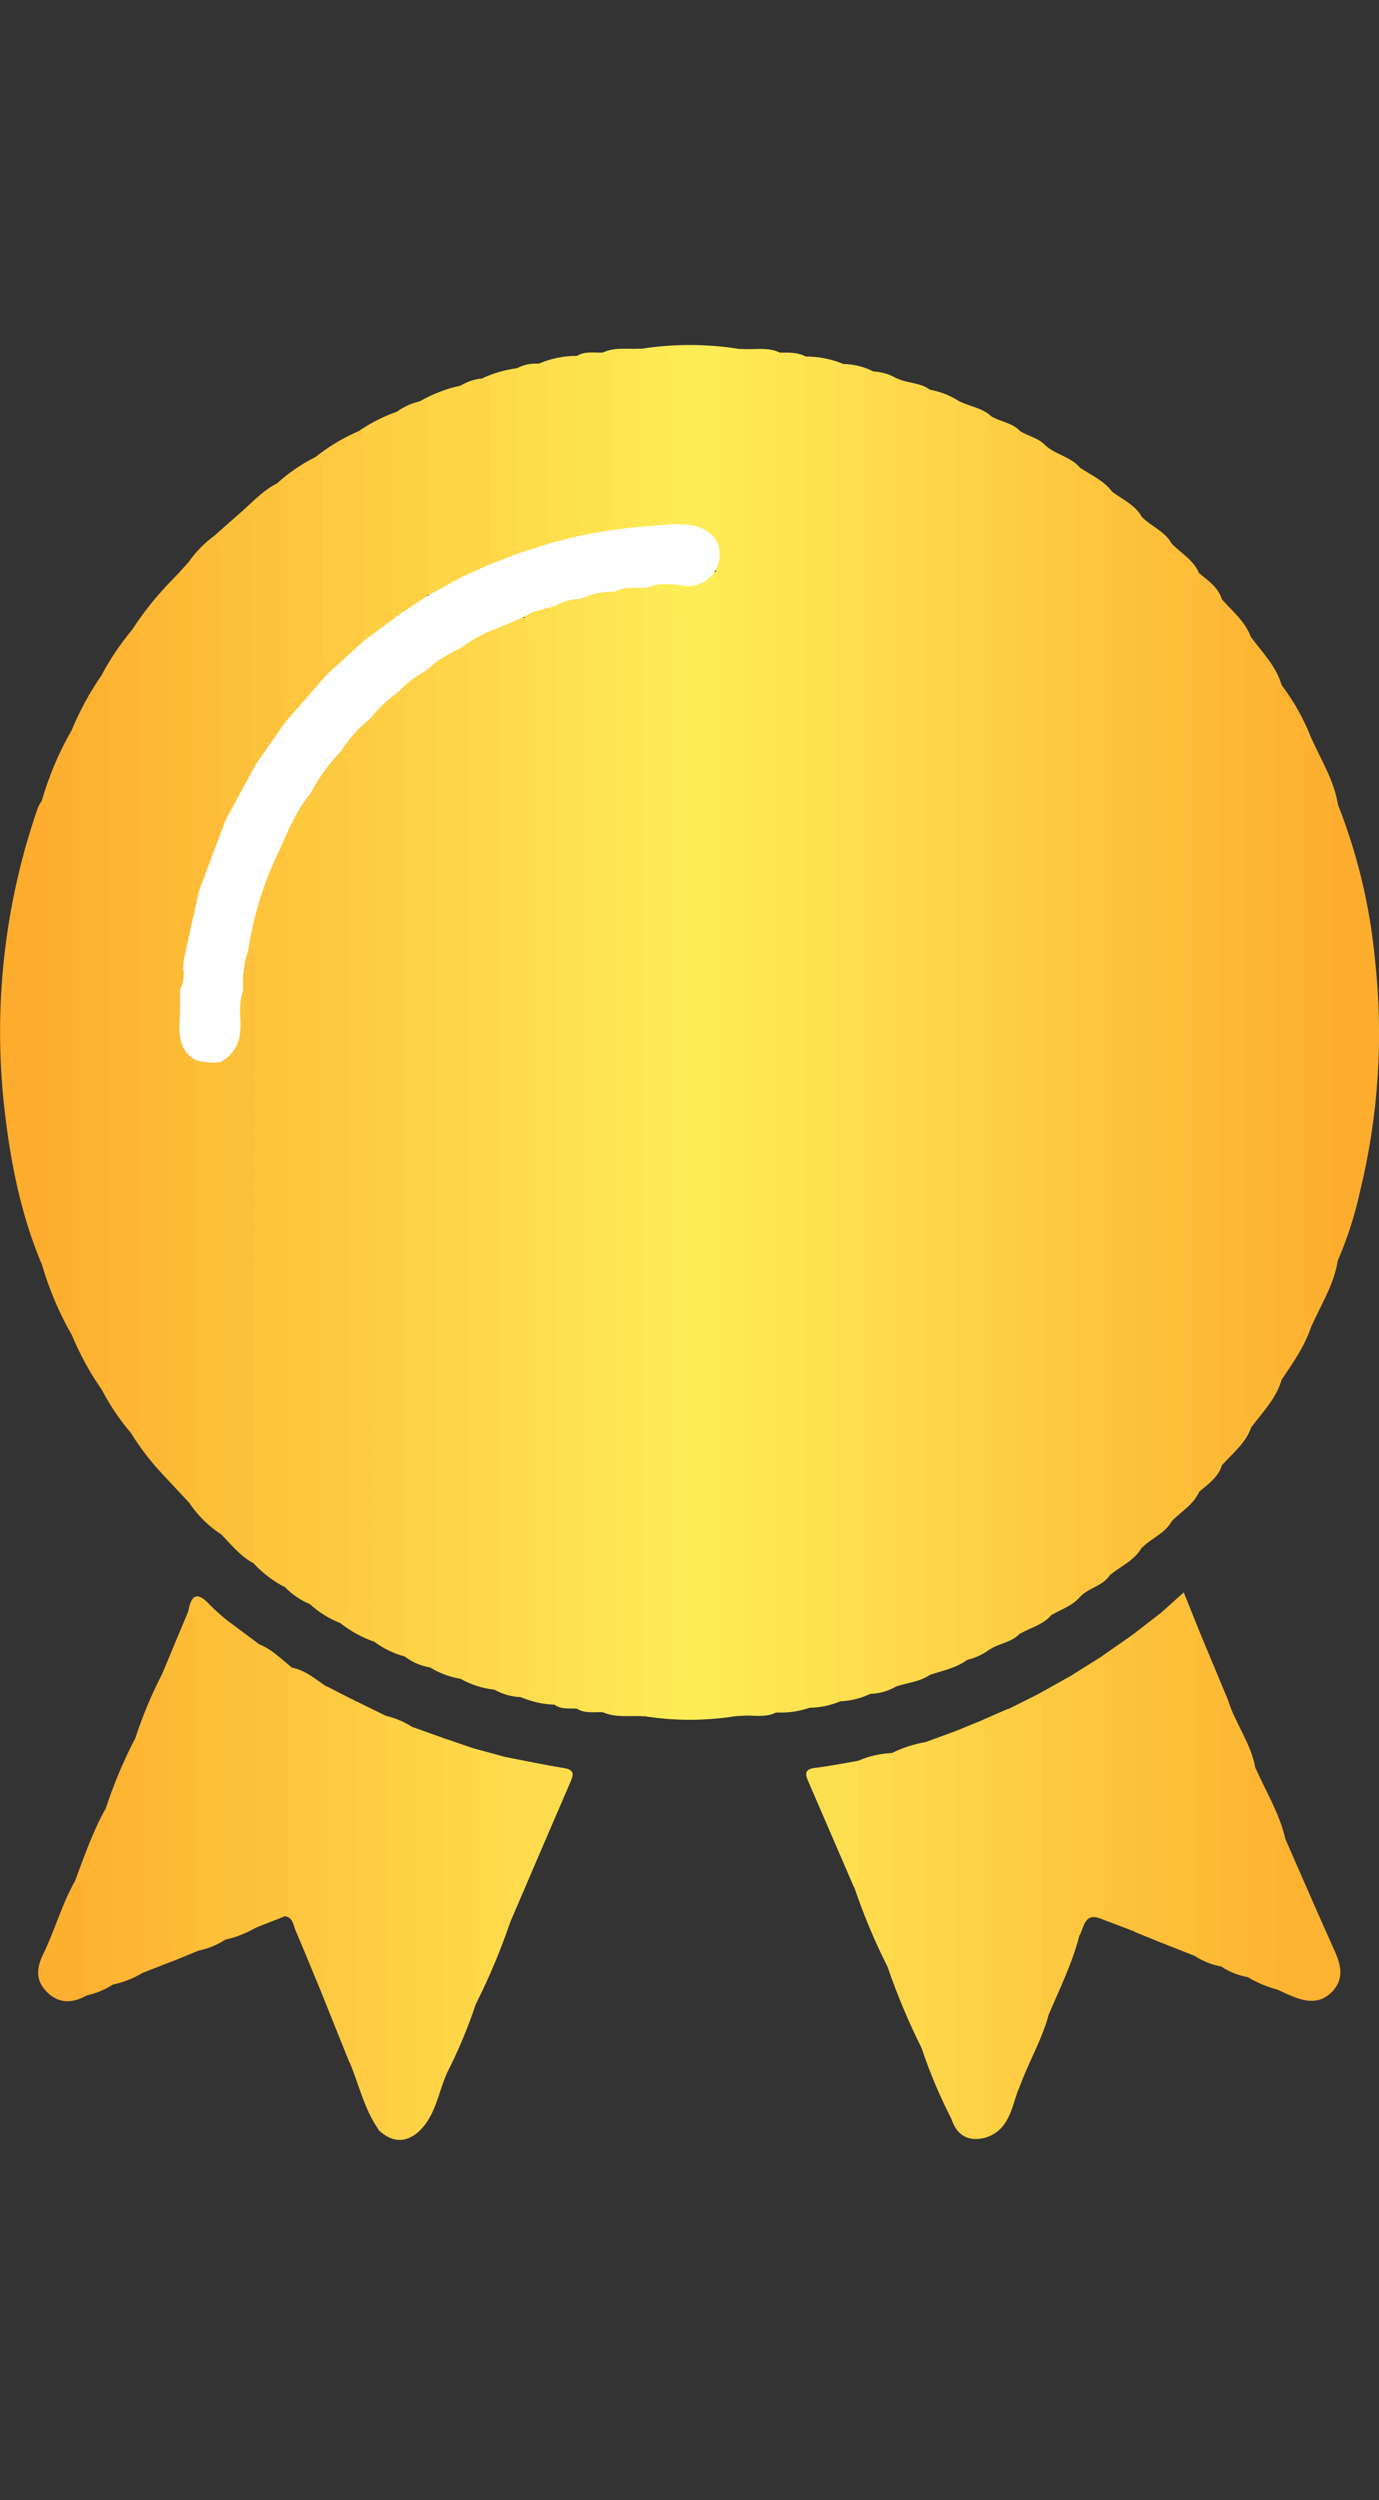 <svg width="32" height="58" viewBox="0 0 32 58" fill="none" xmlns="http://www.w3.org/2000/svg">
<rect x="0" y="0" width="32" height="58" fill="#333333" stroke="none"/>
<g clip-path="url(#clip0_10_4162)">
<path d="M17.066 39.813C16.363 39.925 15.648 39.925 14.946 39.813L15.004 39.75C15.419 39.67 15.522 39.415 15.521 39.008C15.51 30.82 15.508 22.633 15.515 14.445C15.515 14.116 15.521 13.798 15.104 13.706C15.003 13.637 15.019 13.53 15.112 13.514C15.632 13.427 16.155 13.352 16.675 13.251C16.882 13.563 16.836 13.917 16.836 14.26C16.836 21.916 16.836 29.572 16.836 37.229C16.836 37.848 16.836 38.469 16.836 39.089C16.819 39.35 16.901 39.608 17.066 39.813Z" fill="#FEEC57"/>
<path d="M17.305 8.099C17.571 8.105 17.843 8.057 18.097 8.18C18.137 8.334 18.154 8.492 18.145 8.651C18.145 18.731 18.145 28.811 18.145 38.891C18.145 39.174 18.203 39.468 18.009 39.727C17.785 39.843 17.546 39.797 17.314 39.8C17.125 39.578 17.173 39.308 17.172 39.053C17.172 36.254 17.172 33.455 17.172 30.657C17.172 23.417 17.172 16.176 17.172 8.936C17.16 8.651 17.101 8.351 17.305 8.099Z" fill="#FEE753"/>
<path d="M18.005 39.727C18.005 29.345 18.005 18.963 18.005 8.581C18.005 8.443 17.959 8.288 18.1 8.18C18.304 8.18 18.51 8.168 18.698 8.272C18.885 8.495 18.838 8.765 18.838 9.02C18.838 11.993 18.838 14.967 18.838 17.94C18.838 24.854 18.838 31.768 18.838 38.681C18.838 38.992 18.933 39.313 18.787 39.618C18.536 39.704 18.27 39.741 18.005 39.727Z" fill="#FEE451"/>
<path d="M18.784 39.618C18.713 39.385 18.683 39.14 18.696 38.896C18.696 28.688 18.696 18.48 18.696 8.271C18.996 8.27 19.294 8.329 19.571 8.445C19.53 8.907 19.533 9.369 19.533 9.831C19.533 19.569 19.533 29.306 19.533 39.043C19.537 39.187 19.523 39.331 19.493 39.472C19.268 39.564 19.027 39.614 18.784 39.618Z" fill="#FEE14F"/>
<path d="M19.497 39.468C19.338 39.353 19.394 39.178 19.394 39.027C19.394 28.973 19.394 18.918 19.394 8.863C19.394 8.709 19.303 8.496 19.57 8.445C19.812 8.447 20.051 8.507 20.266 8.618C20.226 9.08 20.227 9.542 20.229 10.005C20.229 19.627 20.229 29.248 20.229 38.87C20.232 39.014 20.219 39.158 20.189 39.298C19.972 39.401 19.737 39.459 19.497 39.468Z" fill="#FEDE4E"/>
<path d="M20.192 39.295C20.034 39.179 20.089 39.006 20.089 38.855C20.089 28.918 20.089 18.979 20.089 9.036C20.089 8.884 19.999 8.67 20.264 8.618C20.449 8.625 20.63 8.677 20.79 8.77C20.926 8.957 20.923 9.175 20.923 9.392C20.923 19.098 20.923 28.803 20.923 38.508C20.923 38.724 20.93 38.943 20.787 39.129C20.606 39.233 20.402 39.29 20.192 39.295Z" fill="#FEDB4C"/>
<path d="M20.788 39.126C20.788 32.081 20.788 25.037 20.788 17.993C20.788 14.918 20.791 11.844 20.797 8.77C21.044 8.897 21.344 8.867 21.576 9.039C21.632 9.14 21.655 9.256 21.643 9.371C21.604 18.86 21.637 28.346 21.62 37.835C21.62 38.174 21.724 38.528 21.573 38.858C21.334 39.02 21.048 39.037 20.788 39.126Z" fill="#FED84A"/>
<path d="M21.566 38.858C21.498 38.624 21.467 38.38 21.474 38.136C21.474 28.678 21.474 19.22 21.474 9.761C21.468 9.517 21.5 9.273 21.569 9.039C21.817 9.083 22.053 9.176 22.264 9.313C22.324 9.429 22.348 9.56 22.332 9.689C22.304 19.011 22.332 28.334 22.318 37.656C22.311 37.944 22.354 38.232 22.445 38.506C22.181 38.7 21.866 38.758 21.566 38.858Z" fill="#FED548"/>
<path d="M22.441 38.506C22.404 38.507 22.368 38.501 22.334 38.487C22.3 38.473 22.27 38.452 22.244 38.426C22.219 38.399 22.2 38.368 22.188 38.334C22.176 38.299 22.172 38.263 22.175 38.226C22.175 38.111 22.175 37.995 22.175 37.88C22.175 28.599 22.175 19.317 22.175 10.035C22.167 9.79 22.198 9.546 22.264 9.311C22.496 9.427 22.768 9.459 22.974 9.631C23.019 9.873 23.033 10.118 23.016 10.363C23.016 19.491 23.016 28.619 23.016 37.746C23.02 37.919 23.004 38.092 22.968 38.261C22.812 38.38 22.632 38.463 22.441 38.506Z" fill="#FED246"/>
<path d="M22.967 38.266C22.861 38.098 22.867 37.91 22.867 37.721C22.867 28.54 22.867 19.358 22.867 10.176C22.848 9.989 22.883 9.8 22.969 9.633C23.18 9.787 23.47 9.791 23.659 9.99C23.695 10.144 23.712 10.302 23.71 10.461C23.703 19.454 23.703 28.446 23.71 37.437C23.713 37.596 23.696 37.754 23.657 37.908C23.467 38.104 23.19 38.12 22.967 38.266Z" fill="#FECF44"/>
<path d="M17.306 8.099V39.8L17.066 39.813C16.701 39.852 16.692 39.628 16.692 39.35C16.698 36.002 16.698 32.654 16.692 29.305C16.692 24.253 16.692 19.201 16.692 14.15C16.694 13.834 16.664 13.519 16.603 13.21C16.497 12.951 16.533 12.678 16.525 12.41C16.582 11.292 16.537 10.174 16.551 9.059C16.551 8.887 16.551 8.713 16.551 8.543C16.577 8.069 16.632 8.029 17.139 8.094L17.306 8.099Z" fill="#FEE955"/>
<path d="M23.653 37.908C23.547 37.74 23.559 37.551 23.559 37.364C23.559 28.421 23.559 19.478 23.559 10.535C23.559 10.347 23.549 10.158 23.656 9.99C23.848 10.123 24.099 10.154 24.261 10.336C24.424 10.614 24.398 10.921 24.398 11.222V36.341C24.398 36.715 24.398 37.089 24.398 37.465C24.206 37.694 23.907 37.762 23.653 37.908Z" fill="#FECC42"/>
<path d="M24.406 37.463C24.147 37.363 24.266 37.139 24.264 36.976C24.259 30.591 24.259 24.205 24.264 17.819C24.264 15.325 24.264 12.832 24.264 10.337C24.504 10.553 24.857 10.597 25.067 10.857C25.091 11.101 25.098 11.346 25.098 11.591C25.098 19.874 25.098 28.157 25.098 36.439C25.098 36.642 25.078 36.842 25.063 37.043C24.889 37.252 24.632 37.331 24.406 37.463Z" fill="#FDC940"/>
<path d="M10.682 38.945C10.435 38.905 10.199 38.816 9.986 38.685C9.949 38.531 9.935 38.372 9.943 38.214C9.943 30.964 9.943 23.714 9.943 16.465C9.951 16.191 9.936 15.917 9.899 15.645C9.951 15.233 10.299 14.986 10.827 14.99C11.009 15.116 10.999 15.312 11.008 15.497C11.02 15.771 11.008 16.046 11.008 16.32C11.008 23.532 11.008 30.744 11.008 37.957C11.019 38.173 11.012 38.39 10.986 38.605C10.961 38.777 10.923 38.958 10.682 38.945Z" fill="#FED548"/>
<path d="M14.946 39.816C14.626 39.793 14.297 39.858 13.988 39.721C14.131 39.409 14.122 39.078 14.122 38.745C14.122 30.699 14.122 22.652 14.122 14.604C14.122 14.318 14.082 14.027 14.197 13.749C14.429 13.477 14.692 13.45 14.983 13.652C15.115 13.828 15.099 14.036 15.099 14.236C15.099 22.55 15.099 30.864 15.099 39.178C15.099 39.392 15.125 39.616 14.963 39.797L14.946 39.816Z" fill="#FEE753"/>
<path d="M14.262 13.731C14.262 22.226 14.262 30.722 14.262 39.219C14.262 39.416 14.393 39.721 13.993 39.721C13.787 39.711 13.572 39.758 13.382 39.636C13.42 39.263 13.437 38.889 13.431 38.514C13.426 30.385 13.426 22.255 13.431 14.125C13.43 14.067 13.434 14.01 13.441 13.953C13.641 13.622 13.86 13.563 14.262 13.731Z" fill="#FEE452"/>
<path d="M25.064 37.043C24.901 36.928 24.956 36.755 24.956 36.605C24.956 28.169 24.956 19.732 24.956 11.294C24.956 11.144 24.902 10.97 25.073 10.857C25.323 11.025 25.607 11.147 25.798 11.393C25.798 19.619 25.798 27.845 25.798 36.07C25.798 36.229 25.783 36.388 25.753 36.544C25.586 36.796 25.263 36.834 25.064 37.043Z" fill="#FDC63E"/>
<path d="M13.468 13.898C13.623 14.014 13.564 14.19 13.564 14.341C13.564 22.62 13.564 30.901 13.564 39.182C13.564 39.347 13.666 39.579 13.379 39.638C13.206 39.627 13.031 39.662 12.871 39.55C12.68 39.311 12.733 39.028 12.733 38.759C12.733 33.829 12.733 28.897 12.733 23.962C12.733 20.919 12.733 17.876 12.733 14.834C12.716 14.602 12.73 14.369 12.773 14.141C12.925 13.841 13.148 13.731 13.468 13.898Z" fill="#FEE150"/>
<path d="M12.085 39.371C11.871 39.363 11.662 39.304 11.476 39.199C11.428 39.032 11.411 38.858 11.425 38.685C11.425 30.936 11.425 23.186 11.425 15.435C11.407 15.175 11.42 14.915 11.464 14.659C11.696 14.29 11.853 14.23 12.239 14.359C12.445 14.623 12.4 14.937 12.401 15.234C12.401 18.869 12.401 22.503 12.401 26.137C12.401 30.262 12.401 34.387 12.401 38.513C12.416 38.714 12.407 38.917 12.374 39.116C12.343 39.258 12.335 39.46 12.085 39.371Z" fill="#FEDB4C"/>
<path d="M25.752 36.544C25.636 36.361 25.65 36.159 25.65 35.956C25.65 27.918 25.65 19.88 25.65 11.841C25.65 11.688 25.547 11.481 25.788 11.393C26.036 11.584 26.341 11.707 26.501 11.999C26.47 12.328 26.483 12.659 26.483 12.989C26.483 20.499 26.483 28.009 26.483 35.519C26.483 35.647 26.442 35.778 26.494 35.905C26.326 36.201 26.005 36.333 25.752 36.544Z" fill="#FDC33C"/>
<path d="M11.559 14.567C11.559 17.927 11.562 21.287 11.568 24.648C11.568 29.32 11.568 33.993 11.568 38.666C11.568 38.844 11.642 39.044 11.479 39.199C11.2 39.169 10.93 39.083 10.685 38.945C10.889 38.859 10.877 38.681 10.877 38.506C10.877 30.803 10.877 23.103 10.877 15.405C10.877 15.259 10.944 15.068 10.701 15.028C10.875 14.675 11.192 14.573 11.559 14.567Z" fill="#FED84A"/>
<path d="M26.503 35.904C26.232 35.816 26.351 35.587 26.351 35.425C26.344 30.619 26.344 25.813 26.351 21.006C26.351 18.162 26.351 15.318 26.351 12.475C26.351 12.313 26.235 12.084 26.505 11.999C26.719 12.218 27.035 12.325 27.188 12.611C27.178 20.171 27.178 27.731 27.188 35.293C27.034 35.578 26.716 35.682 26.503 35.904Z" fill="#FDC03A"/>
<path d="M9.904 15.544C9.929 15.543 9.954 15.548 9.978 15.558C10.001 15.568 10.022 15.583 10.04 15.602C10.057 15.62 10.07 15.642 10.079 15.666C10.087 15.69 10.09 15.716 10.088 15.741C10.088 15.857 10.088 15.972 10.088 16.088C10.088 23.443 10.088 30.799 10.088 38.156C10.088 38.334 10.165 38.535 9.992 38.685C9.774 38.651 9.567 38.563 9.392 38.428C9.2 38.173 9.258 37.875 9.258 37.591C9.258 30.752 9.258 23.913 9.258 17.075C9.263 16.786 9.252 16.497 9.224 16.21C9.216 15.821 9.43 15.615 9.904 15.544Z" fill="#FED246"/>
<path d="M12.085 39.371C12.11 39.371 12.135 39.365 12.158 39.354C12.181 39.343 12.202 39.328 12.218 39.309C12.235 39.289 12.247 39.267 12.255 39.243C12.262 39.219 12.265 39.193 12.262 39.168C12.262 39.052 12.262 38.937 12.262 38.821C12.262 30.904 12.262 22.988 12.262 15.072C12.268 14.813 12.235 14.555 12.165 14.306C12.323 14.013 12.58 13.996 12.86 14.062C12.86 22.557 12.86 31.052 12.86 39.547C12.593 39.536 12.33 39.476 12.085 39.371Z" fill="#FEDE4E"/>
<path d="M9.219 16.068C9.485 16.122 9.39 16.336 9.39 16.489C9.396 18.524 9.396 20.558 9.39 22.59V38.428C9.139 38.361 8.903 38.247 8.694 38.092C8.592 37.933 8.546 37.744 8.562 37.556C8.562 30.647 8.562 23.738 8.562 16.828C8.613 16.401 8.801 16.183 9.219 16.068Z" fill="#FECF44"/>
<path d="M3.072 14.602C3.295 14.257 3.547 13.932 3.827 13.631C4.092 13.862 4.059 14.179 4.059 14.477C4.067 16.134 4.067 17.79 4.059 19.445C4.046 24 4.068 28.553 4.059 33.107C4.071 33.323 4.064 33.54 4.039 33.755C4.009 33.935 3.997 34.14 3.745 34.169C3.474 33.88 3.234 33.563 3.028 33.226C3.069 32.881 3.087 32.533 3.083 32.186C3.075 26.437 3.095 20.687 3.071 14.938C3.084 14.826 3.084 14.714 3.072 14.602Z" fill="#FDB835"/>
<path d="M7.892 37.651C7.635 37.551 7.399 37.404 7.197 37.218C7.294 36.268 7.25 35.316 7.251 34.365C7.251 29.401 7.251 24.436 7.251 19.471C7.267 19.153 7.242 18.835 7.176 18.524C7.123 18.016 7.471 17.733 7.801 17.444C7.837 17.42 7.88 17.409 7.924 17.413C7.967 17.417 8.008 17.436 8.038 17.467C8.27 17.718 8.226 18.032 8.226 18.33C8.226 21.257 8.226 24.182 8.226 27.104V36.656C8.238 36.858 8.23 37.06 8.202 37.26C8.17 37.438 8.154 37.647 7.892 37.651Z" fill="#FDC940"/>
<path d="M27.188 35.293C27.02 35.192 27.041 35.027 27.041 34.869V13.032C27.041 12.873 27.019 12.708 27.188 12.609C27.403 12.834 27.695 12.989 27.824 13.295C27.794 13.624 27.783 13.955 27.79 14.285V33.614C27.785 33.946 27.797 34.277 27.827 34.608C27.694 34.91 27.401 35.07 27.188 35.293Z" fill="#FDBE38"/>
<path d="M7.892 37.651C8.086 37.517 8.092 37.316 8.092 37.11C8.092 30.735 8.092 24.359 8.092 17.983C8.092 17.777 8.092 17.575 7.89 17.445C7.93 17.013 8.226 16.81 8.586 16.667C8.724 16.752 8.695 16.892 8.695 17.013C8.695 24.038 8.692 31.063 8.688 38.088C8.4 37.987 8.131 37.84 7.892 37.651Z" fill="#FECC42"/>
<path d="M7.199 18.401C7.396 18.533 7.396 18.736 7.395 18.94C7.395 24.853 7.395 30.765 7.395 36.676C7.395 36.883 7.388 37.082 7.198 37.218C6.972 37.123 6.768 36.983 6.599 36.806C6.55 36.702 6.528 36.586 6.537 36.471C6.583 31.203 6.545 25.935 6.559 20.667C6.56 20.393 6.535 20.119 6.485 19.85C6.494 19.257 6.7 18.757 7.199 18.401Z" fill="#FDC73E"/>
<path d="M6.494 19.703C6.681 19.875 6.697 20.102 6.697 20.335C6.697 25.63 6.697 30.925 6.697 36.221C6.683 36.421 6.648 36.619 6.594 36.812C6.334 36.675 6.099 36.496 5.898 36.283C5.726 36.038 5.768 35.756 5.768 35.486C5.768 31.199 5.757 26.913 5.775 22.626C5.775 22.456 5.812 22.279 5.717 22.119C5.654 21.988 5.642 21.839 5.681 21.7C5.809 21.108 5.995 20.531 6.235 19.976C6.297 19.852 6.343 19.724 6.494 19.703Z" fill="#FDC43C"/>
<path d="M27.827 34.608C27.586 34.492 27.658 34.261 27.658 34.072C27.658 29.329 27.658 24.587 27.658 19.845C27.658 17.827 27.658 15.809 27.658 13.791C27.658 13.61 27.606 13.405 27.831 13.3C28.036 13.474 28.271 13.624 28.354 13.905C28.405 14.304 28.423 14.707 28.406 15.109C28.406 21.02 28.406 26.93 28.406 32.84C28.423 33.228 28.405 33.616 28.352 34.001C28.263 34.281 28.029 34.431 27.827 34.608Z" fill="#FDBB37"/>
<path d="M3.072 14.602C3.243 14.7 3.222 14.865 3.222 15.024C3.222 20.946 3.222 26.869 3.222 32.792C3.222 32.968 3.234 33.139 3.027 33.229C2.774 32.932 2.555 32.607 2.373 32.261C2.394 32.002 2.397 31.742 2.384 31.483C2.39 26.246 2.384 21.007 2.384 15.77C2.382 15.727 2.376 15.684 2.368 15.642C2.566 15.272 2.803 14.924 3.072 14.602Z" fill="#FDB533"/>
<path d="M29.74 32.008C29.614 32.452 29.288 32.769 29.025 33.127C28.806 33.081 28.793 32.896 28.756 32.729C28.726 32.544 28.715 32.356 28.726 32.169V15.732C28.715 15.544 28.726 15.357 28.756 15.171C28.792 15.009 28.806 14.825 29.025 14.774C29.288 15.132 29.613 15.451 29.741 15.894C29.717 16.138 29.704 16.382 29.704 16.625C29.704 21.638 29.687 26.651 29.712 31.666C29.708 31.781 29.717 31.895 29.74 32.008Z" fill="#FDB633"/>
<path d="M29.025 14.774C28.908 14.971 28.854 15.2 28.871 15.428C28.871 21.108 28.871 26.788 28.871 32.468C28.855 32.698 28.911 32.928 29.031 33.125C28.898 33.488 28.597 33.721 28.351 33.996C28.209 33.869 28.267 33.7 28.267 33.548C28.267 27.148 28.267 20.748 28.267 14.349C28.267 14.198 28.209 14.028 28.352 13.901C28.593 14.178 28.893 14.412 29.025 14.774Z" fill="#FDB935"/>
<path d="M2.373 15.641C2.546 15.736 2.528 15.901 2.528 16.059C2.528 21.32 2.528 26.582 2.528 31.843C2.528 32.001 2.547 32.165 2.376 32.261C2.092 31.857 1.854 31.422 1.665 30.966C1.726 30.695 1.689 30.42 1.69 30.149C1.696 25.816 1.69 21.483 1.696 17.148C1.696 17.077 1.685 17.006 1.665 16.937C1.853 16.48 2.091 16.046 2.373 15.641Z" fill="#FDB231"/>
<path d="M29.74 32.008C29.557 31.865 29.562 31.661 29.562 31.457V16.444C29.562 16.239 29.562 16.037 29.741 15.894C30.023 16.267 30.253 16.676 30.423 17.111C30.34 17.337 30.402 17.568 30.402 17.796C30.388 22.07 30.402 26.345 30.388 30.62C30.386 30.678 30.397 30.735 30.422 30.787C30.271 31.24 30.001 31.621 29.74 32.008Z" fill="#FDB331"/>
<path d="M3.745 34.172C3.923 34.025 3.919 33.825 3.919 33.617C3.919 27.183 3.919 20.747 3.919 14.312C3.919 14.081 3.826 13.862 3.824 13.631L4.172 13.269C4.372 13.434 4.385 13.667 4.386 13.897C4.396 16.284 4.386 18.671 4.398 21.061C4.398 21.415 4.253 21.769 4.379 22.126C4.39 22.23 4.383 22.336 4.361 22.439C4.307 22.602 4.288 22.774 4.305 22.945C4.318 23.147 4.318 23.349 4.305 23.55C4.254 23.965 4.421 24.307 4.628 24.642C4.663 24.783 4.678 24.927 4.674 25.072C4.674 28.147 4.674 31.22 4.667 34.294C4.667 34.506 4.774 34.81 4.412 34.885L3.745 34.172Z" fill="#FDBB36"/>
<path d="M1.664 16.937C1.843 17.023 1.832 17.184 1.832 17.345C1.832 21.749 1.832 26.153 1.832 30.557C1.832 30.717 1.843 30.88 1.664 30.966C1.367 30.447 1.133 29.895 0.968 29.32C1.006 28.992 1.016 28.661 0.999 28.33C0.999 25.181 0.994 22.03 1.006 18.879C1.011 18.778 0.998 18.677 0.968 18.581C1.133 18.007 1.366 17.455 1.664 16.937Z" fill="#FDAF2F"/>
<path d="M0.965 18.581C1.147 18.665 1.136 18.827 1.136 18.988C1.136 22.276 1.136 25.564 1.136 28.852C1.146 28.938 1.135 29.025 1.105 29.107C1.076 29.188 1.027 29.261 0.965 29.32C0.488 28.186 0.25 26.991 0.109 25.779C-0.169 23.402 0.095 20.993 0.881 18.731C0.905 18.679 0.933 18.629 0.965 18.581Z" fill="#FDAC2D"/>
<path d="M5.76 22.046C5.813 22.025 5.883 21.996 5.907 22.062C5.922 22.133 5.925 22.206 5.917 22.277C5.917 26.944 5.914 31.611 5.908 36.277C5.583 36.119 5.37 35.831 5.12 35.584C5.085 35.4 5.071 35.212 5.078 35.025C5.078 31.609 5.104 28.194 5.062 24.779C5.089 24.409 5.508 24.216 5.493 23.826C5.57 23.545 5.532 23.258 5.529 22.973C5.554 22.653 5.461 22.301 5.76 22.046Z" fill="#FDC03A"/>
<path d="M31.046 18.663C31.499 19.811 31.788 21.017 31.905 22.245C32.108 24.053 31.99 25.882 31.557 27.65C31.439 28.193 31.268 28.723 31.048 29.234C30.816 29.212 30.805 29.018 30.763 28.857C30.73 28.687 30.719 28.513 30.729 28.34V19.558C30.719 19.386 30.73 19.212 30.763 19.042C30.801 18.881 30.813 18.687 31.046 18.663Z" fill="#FDAD2E"/>
<path d="M31.046 18.663C30.882 18.849 30.865 19.075 30.865 19.307C30.865 22.402 30.865 25.497 30.865 28.59C30.865 28.821 30.882 29.052 31.045 29.234C30.959 29.801 30.649 30.274 30.422 30.789C30.253 30.637 30.256 30.435 30.256 30.232C30.256 26.043 30.256 21.854 30.256 17.666C30.256 17.462 30.256 17.261 30.423 17.109C30.65 17.623 30.958 18.099 31.046 18.663Z" fill="#FDB02F"/>
<path d="M5.133 24.634C5.235 24.804 5.222 24.994 5.222 25.181C5.222 28.453 5.222 31.727 5.222 35.002C5.222 35.204 5.235 35.406 5.12 35.588C4.838 35.402 4.595 35.162 4.405 34.884C4.59 34.762 4.521 34.572 4.521 34.409C4.521 31.134 4.521 27.86 4.521 24.588C4.616 24.536 4.725 24.513 4.834 24.521C4.942 24.529 5.046 24.568 5.133 24.634Z" fill="#FDBE38"/>
<path d="M8.96 39.807C9.176 39.857 9.381 39.944 9.568 40.065C9.769 40.187 9.791 40.389 9.793 40.594C9.799 43.401 9.799 46.207 9.793 49.012C9.795 49.186 9.746 49.357 9.653 49.504C9.338 49.735 9.054 49.662 8.786 49.417C8.822 49.117 8.832 48.815 8.816 48.513C8.816 45.845 8.816 43.176 8.816 40.508C8.823 40.269 8.769 40.011 8.96 39.807Z" fill="#FED044"/>
<path d="M22.173 40.16L22.783 39.911C23 40.048 23.003 40.274 23.004 40.489C23.013 43.358 23.013 46.229 23.004 49.1C23.007 49.274 22.959 49.445 22.865 49.592C22.47 49.692 22.21 49.544 22.079 49.163C21.963 46.325 22.056 43.486 22.032 40.647C22.03 40.475 22.041 40.299 22.173 40.16Z" fill="#FED246"/>
<path d="M8.96 39.807C8.96 42.856 8.96 45.905 8.96 48.953C8.96 49.114 9.076 49.346 8.793 49.415C8.455 48.943 8.336 48.375 8.116 47.851C8.15 45.29 8.116 42.73 8.133 40.17C8.133 39.932 8.081 39.675 8.269 39.469L8.96 39.807Z" fill="#FECD43"/>
<path d="M24.334 46.739C24.172 47.343 23.843 47.882 23.638 48.472C23.421 48.545 23.399 48.377 23.365 48.241C23.336 48.085 23.327 47.926 23.337 47.767C23.329 45.174 23.351 42.579 23.325 39.985C23.311 39.869 23.334 39.753 23.39 39.651L24.086 39.304C24.344 39.483 24.307 39.759 24.305 40.013C24.293 42.202 24.346 44.391 24.28 46.581C24.279 46.638 24.298 46.694 24.334 46.739Z" fill="#FECD43"/>
<path d="M23.39 39.643C23.454 39.849 23.484 40.065 23.48 40.281C23.48 42.849 23.48 45.419 23.48 47.988C23.48 48.15 23.363 48.38 23.635 48.463C23.47 48.902 23.42 49.417 22.865 49.592C22.865 46.576 22.865 43.561 22.865 40.547C22.872 40.332 22.842 40.117 22.777 39.911L23.39 39.643Z" fill="#FECF44"/>
<path d="M22.173 40.16V48.576C22.173 48.776 22.2 48.981 22.082 49.163C21.808 48.633 21.576 48.082 21.387 47.516C21.271 45.312 21.362 43.107 21.339 40.902C21.329 40.816 21.335 40.728 21.359 40.645C21.383 40.561 21.423 40.483 21.477 40.415L22.173 40.16Z" fill="#FED548"/>
<path d="M7.414 46.119C7.229 45.673 7.049 45.224 6.857 44.781C6.803 44.658 6.802 44.486 6.618 44.455C6.565 44.336 6.545 44.205 6.56 44.076C6.56 42.497 6.56 40.916 6.56 39.339C6.56 39.108 6.504 38.836 6.779 38.687C7.084 38.75 7.314 38.948 7.562 39.116C7.697 39.302 7.702 39.517 7.703 39.735C7.703 41.62 7.703 43.503 7.696 45.387C7.701 45.653 7.781 45.981 7.414 46.119Z" fill="#FDC73F"/>
<path d="M26.955 37.404L27.469 36.941L27.89 37.987C27.764 38.225 27.89 38.469 27.883 38.708C27.871 40.7 27.883 42.691 27.874 44.682C27.874 44.921 27.928 45.179 27.727 45.376L26.955 45.071C26.899 44.97 26.876 44.853 26.892 44.738C26.91 42.404 26.91 40.07 26.892 37.735C26.877 37.621 26.899 37.505 26.955 37.404Z" fill="#FDBE38"/>
<path d="M7.415 46.119C7.573 45.961 7.57 45.76 7.57 45.555C7.57 43.408 7.57 41.261 7.57 39.114L8.266 39.471C8.266 42.062 8.266 44.653 8.266 47.244C8.266 47.461 8.284 47.68 8.111 47.852L7.415 46.119Z" fill="#FDCA41"/>
<path d="M4.369 37.38C4.434 37.01 4.572 36.902 4.864 37.226C5.006 37.368 5.156 37.501 5.314 37.626C5.364 37.73 5.386 37.845 5.379 37.961C5.341 40.103 5.379 42.244 5.361 44.386C5.361 44.601 5.379 44.821 5.222 45.002C5.036 45.121 4.829 45.206 4.612 45.251C4.357 45.072 4.392 44.797 4.391 44.544C4.391 42.255 4.379 39.968 4.391 37.679C4.403 37.579 4.396 37.477 4.369 37.38Z" fill="#FDBE38"/>
<path d="M9.654 49.503C9.654 46.552 9.654 43.602 9.654 40.651C9.654 40.452 9.685 40.246 9.568 40.063L10.349 40.342C10.405 40.443 10.428 40.56 10.414 40.675C10.394 42.975 10.399 45.274 10.414 47.575C10.433 47.761 10.414 47.948 10.358 48.127C10.152 48.601 10.095 49.149 9.654 49.503Z" fill="#FED346"/>
<path d="M6.429 11.213C6.692 10.974 6.987 10.772 7.304 10.611C7.515 10.522 7.551 10.682 7.587 10.818C7.62 11.002 7.63 11.189 7.62 11.375C7.638 12.751 7.579 14.127 7.656 15.502C7.54 16.041 7.112 16.363 6.761 16.736C6.674 16.827 6.576 16.774 6.519 16.664C6.428 16.452 6.385 16.223 6.393 15.992C6.384 14.528 6.393 13.063 6.393 11.601C6.386 11.467 6.42 11.341 6.429 11.213Z" fill="#FDC63E"/>
<path d="M4.373 13.044C4.536 12.81 4.737 12.604 4.966 12.433C5.29 12.514 5.259 12.79 5.265 13.021C5.285 13.798 5.265 14.574 5.273 15.351C5.273 16.544 5.259 17.738 5.283 18.932C5.283 19.552 4.936 20.058 4.739 20.615C4.708 20.702 4.608 20.712 4.519 20.662C4.328 20.412 4.356 20.117 4.355 19.832C4.35 17.884 4.35 15.937 4.355 13.989C4.356 13.673 4.276 13.356 4.373 13.044Z" fill="#FDBD38"/>
<path d="M26.955 37.404C27.017 37.595 27.047 37.794 27.044 37.995C27.044 40.143 27.044 42.29 27.044 44.436C27.048 44.652 27.018 44.866 26.955 45.072L26.346 44.824C26.177 44.722 26.203 44.554 26.203 44.4C26.203 42.347 26.232 40.294 26.186 38.242C26.18 38.142 26.201 38.041 26.247 37.951L26.955 37.404Z" fill="#FDC03A"/>
<path d="M24.334 46.739C23.986 46.781 24.183 46.517 24.182 46.423C24.169 44.319 24.173 42.215 24.172 40.112C24.172 39.839 24.196 39.564 24.086 39.303L24.868 38.866C25.049 39.057 25.003 39.298 25.003 39.523C25.003 41.208 25.011 42.893 25.003 44.577C24.995 44.694 25.008 44.812 25.042 44.924C24.88 45.548 24.591 46.135 24.334 46.739Z" fill="#FDC940"/>
<path d="M21.478 40.415C21.478 42.601 21.478 44.786 21.478 46.971C21.478 47.159 21.496 47.347 21.388 47.516C21.082 46.905 20.817 46.274 20.596 45.628C20.51 44.126 20.573 42.617 20.56 41.111C20.545 40.952 20.594 40.793 20.696 40.669C20.943 40.546 21.206 40.461 21.478 40.415Z" fill="#FED84A"/>
<path d="M10.354 48.126C10.153 45.673 10.315 43.214 10.268 40.759C10.28 40.617 10.308 40.477 10.349 40.341L10.969 40.553C11.057 40.686 11.101 40.843 11.096 41.003C11.104 42.73 11.096 44.456 11.096 46.183C11.108 46.284 11.091 46.387 11.046 46.478C10.859 47.044 10.627 47.595 10.354 48.126Z" fill="#FED648"/>
<path d="M5.219 44.999C5.219 42.781 5.219 40.563 5.219 38.345C5.213 38.101 5.245 37.858 5.314 37.623L6.009 38.14C6.064 38.242 6.087 38.358 6.073 38.474C6.039 40.419 6.045 42.365 6.073 44.312C6.073 44.471 6.099 44.635 5.921 44.728C5.703 44.855 5.466 44.947 5.219 44.999Z" fill="#FDC03A"/>
<path d="M7.576 15.659C7.503 15.412 7.471 15.156 7.479 14.899C7.485 13.609 7.485 12.319 7.479 11.03C7.479 10.877 7.57 10.665 7.306 10.614C7.623 10.359 7.974 10.149 8.349 9.99C8.557 10.084 8.573 10.278 8.573 10.463C8.573 11.88 8.605 13.296 8.561 14.712C8.416 15.217 8.016 15.457 7.576 15.659Z" fill="#FDCA41"/>
<path d="M17.15 8.094C16.802 8.05 16.679 8.185 16.686 8.556C16.711 9.711 16.695 10.867 16.696 12.022C16.696 12.195 16.706 12.368 16.609 12.524C16.247 12.373 15.838 12.356 15.5 12.134C15.375 11.739 15.444 11.333 15.437 10.934C15.425 10.215 15.421 9.495 15.437 8.776C15.445 8.43 15.337 8.225 14.973 8.192C14.925 8.172 14.884 8.138 14.857 8.095C15.617 7.974 16.39 7.974 17.15 8.094Z" fill="#FEEC57"/>
<path d="M5.914 44.728C6.045 44.49 5.901 44.253 5.904 44.014C5.92 42.297 5.915 40.58 5.904 38.863C5.898 38.618 5.93 38.374 6 38.14C6.303 38.255 6.525 38.486 6.774 38.685C6.659 38.855 6.69 39.045 6.69 39.231C6.69 40.805 6.69 42.379 6.69 43.952C6.69 44.123 6.718 44.299 6.609 44.455L5.914 44.728Z" fill="#FDC33C"/>
<path d="M4.369 37.38C4.624 37.453 4.522 37.665 4.522 37.816C4.529 40.068 4.529 42.32 4.522 44.571C4.514 44.801 4.543 45.031 4.61 45.251L4.001 45.501C3.741 45.324 3.782 45.048 3.781 44.796C3.774 42.914 3.781 41.032 3.781 39.149C3.795 39.05 3.786 38.948 3.755 38.852L4.369 37.38Z" fill="#FDBB36"/>
<path d="M25.045 44.913C24.821 44.807 24.873 44.603 24.873 44.423C24.873 42.568 24.873 40.714 24.873 38.861L25.569 38.426C25.775 38.59 25.785 38.827 25.788 39.056C25.801 40.673 25.801 42.287 25.788 43.896C25.788 44.127 25.781 44.364 25.556 44.515C25.152 44.355 25.161 44.713 25.045 44.913Z" fill="#FDC63E"/>
<path d="M25.552 44.515C25.629 44.252 25.663 43.98 25.653 43.706C25.646 42.343 25.653 40.98 25.653 39.616C25.653 39.216 25.679 38.814 25.568 38.422L26.25 37.948C26.325 38.194 26.36 38.452 26.352 38.709C26.352 40.52 26.344 42.33 26.352 44.139C26.352 44.371 26.267 44.591 26.352 44.818L25.552 44.515Z" fill="#FDC33C"/>
<path d="M5.237 19.018C5.068 18.886 5.139 18.7 5.137 18.537C5.133 16.701 5.133 14.865 5.137 13.029C5.137 12.815 5.158 12.595 4.968 12.433L5.658 11.824C6.013 11.91 5.957 12.21 5.962 12.452C5.98 13.315 5.969 14.179 5.97 15.043C5.971 15.908 5.97 16.743 5.97 17.592C5.933 18.172 5.656 18.631 5.237 19.018Z" fill="#FDC03A"/>
<path d="M27.727 45.377C27.727 43.059 27.732 40.741 27.741 38.422C27.741 38.27 27.639 38.06 27.89 37.985L28.505 39.46C28.449 39.974 28.489 40.491 28.487 41.005C28.478 42.327 28.487 43.647 28.481 44.969C28.481 45.193 28.525 45.431 28.341 45.622C28.122 45.581 27.914 45.498 27.727 45.377Z" fill="#FDBB36"/>
<path d="M5.941 17.723C5.762 17.596 5.834 17.407 5.833 17.245C5.828 15.636 5.828 14.027 5.833 12.418C5.833 12.202 5.853 11.983 5.658 11.824C5.903 11.604 6.13 11.362 6.431 11.213C6.583 11.335 6.525 11.504 6.525 11.655C6.525 12.845 6.525 14.035 6.525 15.226C6.525 15.739 6.5 16.255 6.611 16.762C6.521 17.174 6.329 17.517 5.941 17.723Z" fill="#FDC33C"/>
<path d="M11.048 46.479C10.859 44.506 10.996 42.529 10.969 40.554L11.742 40.764C11.793 40.824 11.831 40.894 11.854 40.97C11.877 41.045 11.884 41.125 11.875 41.204C11.866 42.333 11.921 43.461 11.841 44.589C11.621 45.236 11.356 45.868 11.048 46.479Z" fill="#FED94A"/>
<path d="M3.754 38.85C4.014 38.916 3.913 39.129 3.913 39.28C3.92 41.141 3.92 43.002 3.913 44.862C3.906 45.077 3.936 45.293 4.001 45.498L3.306 45.769C3.125 45.578 3.172 45.337 3.171 45.112C3.164 43.61 3.171 42.118 3.171 40.621C3.177 40.521 3.166 40.42 3.14 40.323C3.305 39.817 3.511 39.324 3.754 38.85Z" fill="#FDB835"/>
<path d="M8.442 14.867C8.442 13.421 8.442 11.975 8.442 10.528C8.442 10.341 8.449 10.155 8.345 9.987C8.615 9.804 8.908 9.656 9.216 9.548C9.395 9.723 9.356 9.949 9.358 10.162C9.363 11.474 9.358 12.788 9.363 14.101C9.301 14.303 9.18 14.484 9.016 14.62C8.853 14.755 8.653 14.841 8.442 14.867Z" fill="#FECF43"/>
<path d="M28.341 45.622C28.341 43.769 28.341 41.915 28.341 40.062C28.341 39.846 28.322 39.627 28.502 39.46C28.672 39.993 29.032 40.45 29.13 41.013C29.059 42.425 29.099 43.838 29.085 45.25C29.085 45.462 29.121 45.688 28.95 45.866C28.732 45.827 28.525 45.744 28.341 45.622Z" fill="#FDB835"/>
<path d="M3.139 40.323C3.36 40.429 3.308 40.634 3.308 40.814C3.308 42.465 3.308 44.116 3.308 45.769C3.093 45.898 2.858 45.99 2.612 46.041C2.441 45.863 2.479 45.638 2.478 45.425C2.47 44.373 2.478 43.32 2.478 42.268C2.484 42.167 2.474 42.066 2.449 41.968C2.634 41.403 2.865 40.852 3.139 40.323Z" fill="#FDB533"/>
<path d="M9.74 9.311C10.037 9.14 10.359 9.016 10.694 8.944C10.745 8.995 10.784 9.057 10.808 9.125C10.831 9.193 10.839 9.265 10.831 9.337C10.831 10.653 10.873 11.969 10.809 13.284C10.596 13.689 10.248 13.88 9.882 13.789C9.766 13.53 9.79 13.252 9.785 12.98C9.761 11.757 9.831 10.534 9.74 9.311Z" fill="#FED547"/>
<path d="M29.826 42.659C30.205 43.524 30.58 44.392 30.967 45.25C31.119 45.586 31.199 45.908 30.911 46.206C30.624 46.505 30.285 46.438 29.949 46.295C29.843 46.252 29.741 46.202 29.638 46.154C29.551 46.021 29.508 45.863 29.513 45.704C29.513 44.868 29.498 44.033 29.52 43.198C29.526 42.978 29.518 42.722 29.826 42.659Z" fill="#FDB231"/>
<path d="M20.696 40.669C20.696 42.141 20.696 43.612 20.696 45.084C20.696 45.272 20.704 45.46 20.596 45.628C20.297 45.035 20.04 44.423 19.827 43.794C19.75 43.005 19.79 42.214 19.784 41.423C19.784 41.224 19.765 41.017 19.919 40.846C20.165 40.739 20.428 40.679 20.696 40.669Z" fill="#FEDB4C"/>
<path d="M11.841 44.589C11.735 44.421 11.74 44.234 11.74 44.047C11.74 42.953 11.74 41.858 11.74 40.763C12.191 40.85 12.641 40.944 13.095 41.019C13.295 41.052 13.326 41.134 13.25 41.31C12.777 42.402 12.31 43.496 11.841 44.589Z" fill="#FEDC4D"/>
<path d="M9.74 9.311C9.891 9.329 9.918 9.427 9.918 9.559C9.918 10.98 9.918 12.401 9.918 13.823C9.813 14.106 9.62 14.257 9.307 14.226C9.191 14.075 9.221 13.897 9.221 13.727C9.221 12.335 9.219 10.942 9.214 9.548C9.372 9.435 9.551 9.354 9.74 9.311Z" fill="#FED145"/>
<path d="M13.387 8.257C13.575 8.141 13.782 8.187 13.983 8.179C14.34 8.12 14.293 8.402 14.303 8.59C14.332 9.148 14.313 9.708 14.314 10.267C14.314 10.768 14.314 11.271 14.314 11.769C14.314 12 14.307 12.231 14.082 12.381C13.871 12.481 13.66 12.582 13.433 12.421C13.314 12.273 13.255 12.086 13.268 11.897C13.255 10.832 13.26 9.767 13.268 8.701C13.257 8.544 13.298 8.387 13.387 8.257Z" fill="#FEE351"/>
<path d="M29.826 42.66C29.644 42.804 29.649 43.006 29.649 43.212C29.649 44.193 29.645 45.174 29.638 46.155C29.397 46.091 29.167 45.994 28.953 45.866C28.953 44.535 28.953 43.203 28.953 41.871C28.945 41.575 29.007 41.281 29.134 41.013C29.37 41.558 29.695 42.069 29.826 42.66Z" fill="#FDB533"/>
<path d="M10.7 13.393L10.693 8.944C10.845 8.851 11.017 8.795 11.194 8.779C11.435 8.76 11.502 8.938 11.506 9.11C11.539 10.381 11.565 11.645 11.492 12.912C11.484 12.969 11.463 13.024 11.432 13.072C11.237 13.288 11.034 13.489 10.7 13.393Z" fill="#FED749"/>
<path d="M12.002 8.54C12.155 8.459 12.327 8.424 12.498 8.437C12.803 8.351 12.801 8.589 12.819 8.763C12.858 9.165 12.834 9.571 12.835 9.973C12.835 10.823 12.829 11.673 12.852 12.523C12.612 12.854 12.336 12.951 11.966 12.836C11.924 12.761 11.9 12.677 11.894 12.59C11.839 11.345 11.868 10.099 11.878 8.853C11.879 8.737 11.923 8.625 12.002 8.54Z" fill="#FEDD4D"/>
<path d="M12.784 12.595C12.668 12.304 12.698 12 12.698 11.698C12.698 10.746 12.698 9.795 12.698 8.843C12.698 8.683 12.764 8.477 12.501 8.437C12.781 8.317 13.084 8.255 13.389 8.256C13.389 9.419 13.397 10.582 13.389 11.745C13.383 11.974 13.413 12.202 13.478 12.422C13.288 12.64 13.062 12.72 12.784 12.595Z" fill="#FEE04F"/>
<path d="M14.001 12.328C14.153 12.232 14.18 12.091 14.179 11.92C14.179 10.795 14.179 9.671 14.179 8.547C14.179 8.394 14.224 8.211 13.987 8.179C14.269 8.046 14.567 8.107 14.865 8.087L14.88 8.106C14.959 8.193 15.003 8.306 15.002 8.423C15.021 9.561 15.021 10.7 15.002 11.839C15.009 11.941 14.983 12.043 14.927 12.129C14.87 12.215 14.788 12.28 14.691 12.314C14.46 12.363 14.234 12.513 14.001 12.328Z" fill="#FEE653"/>
<path d="M12.002 8.54V12.848C11.835 13.103 11.615 13.22 11.307 13.116C11.383 12.975 11.414 12.813 11.395 12.654C11.395 11.519 11.395 10.385 11.395 9.25C11.395 9.063 11.421 8.867 11.195 8.774C11.451 8.657 11.723 8.578 12.002 8.54Z" fill="#FEDA4B"/>
<path d="M2.445 41.968C2.666 42.077 2.612 42.282 2.612 42.462C2.612 43.655 2.612 44.849 2.612 46.044C2.426 46.164 2.219 46.248 2.002 46.292C1.761 46.127 1.796 45.869 1.787 45.63C1.762 44.959 1.826 44.286 1.748 43.616C1.959 43.056 2.153 42.492 2.445 41.968Z" fill="#FDB231"/>
<path d="M19.913 40.847C19.913 41.661 19.913 42.477 19.913 43.291C19.931 43.463 19.899 43.636 19.82 43.789C19.464 42.964 19.107 42.138 18.75 41.312C18.676 41.144 18.685 41.045 18.896 41.015C19.237 40.973 19.575 40.908 19.913 40.847Z" fill="#FEDF4F"/>
<path d="M1.751 43.62C1.983 43.667 1.914 43.851 1.915 43.999C1.922 44.554 1.925 45.11 1.915 45.667C1.912 45.88 1.942 46.092 2.005 46.295C1.683 46.476 1.368 46.486 1.094 46.217C0.821 45.948 0.846 45.659 0.997 45.345C1.277 44.775 1.437 44.161 1.751 43.62Z" fill="#FDB030"/>
<path d="M4.373 13.044C4.489 13.184 4.437 13.348 4.437 13.507C4.437 15.591 4.437 17.675 4.437 19.76C4.424 20.072 4.485 20.382 4.617 20.665C4.686 21.23 4.608 21.762 4.269 22.238C4.106 21.843 4.269 21.445 4.269 21.05C4.269 18.713 4.269 16.377 4.269 14.039C4.269 13.775 4.188 13.53 4.167 13.273C4.237 13.194 4.305 13.117 4.373 13.044Z" fill="#FDBB36"/>
<path d="M4.271 22.233C4.387 21.709 4.503 21.185 4.619 20.661L5.238 19.018L5.942 17.723L6.613 16.762L7.577 15.657L8.443 14.867L9.308 14.226C9.511 14.092 9.715 13.957 9.919 13.823L10.701 13.393L11.308 13.116L12.004 12.848L12.786 12.595L13.482 12.422L14.004 12.328L14.618 12.241C14.936 12.229 15.228 11.904 15.569 12.162C15.958 12.162 16.346 12.162 16.612 12.516C16.681 12.645 16.711 12.791 16.696 12.936C16.682 13.081 16.624 13.219 16.531 13.331C16.438 13.444 16.314 13.526 16.173 13.568C16.033 13.61 15.883 13.609 15.744 13.566C15.512 13.555 15.258 13.515 15.03 13.636C15.009 13.673 14.986 13.673 14.96 13.636C14.728 13.636 14.486 13.613 14.264 13.727C13.99 13.72 13.718 13.777 13.47 13.895C13.259 13.895 13.052 13.952 12.871 14.06C12.639 14.137 12.38 14.155 12.175 14.304L11.566 14.564C11.256 14.673 10.964 14.829 10.701 15.026C10.421 15.171 10.132 15.307 9.912 15.544C9.656 15.68 9.425 15.856 9.226 16.066C8.989 16.236 8.777 16.437 8.596 16.664C8.323 16.885 8.088 17.148 7.9 17.443C7.625 17.726 7.392 18.048 7.21 18.398C6.888 18.791 6.694 19.241 6.494 19.703C6.129 20.444 5.881 21.236 5.758 22.052C5.659 22.35 5.62 22.663 5.642 22.976C5.544 23.266 5.658 23.571 5.577 23.862C5.58 24.02 5.539 24.175 5.46 24.312C5.38 24.448 5.265 24.56 5.126 24.635C4.922 24.669 4.713 24.651 4.518 24.582C4.17 24.366 4.15 24.032 4.17 23.673C4.186 23.43 4.177 23.185 4.179 22.942C4.256 22.797 4.179 22.63 4.246 22.479L4.271 22.233Z" fill="#FEFEFE"/>
<path d="M14.958 13.639C14.969 13.634 14.98 13.632 14.992 13.632C15.005 13.632 15.016 13.634 15.027 13.639C15.653 13.658 15.653 13.658 15.653 14.275C15.653 22.555 15.653 30.835 15.653 39.116C15.653 39.843 15.804 39.818 14.965 39.802C14.96 31.08 14.958 22.359 14.958 13.639Z" fill="#FEEA56"/>
<path d="M4.254 22.482C4.279 22.639 4.256 22.8 4.187 22.944C4.196 22.786 4.124 22.619 4.254 22.482Z" fill="#FDBB36"/>
<path d="M5.584 23.862C5.584 23.566 5.528 23.265 5.649 22.977C5.631 23.271 5.729 23.575 5.584 23.862Z" fill="#FDC43C"/>
<path d="M15.566 12.162L14.616 12.242C14.837 12.158 14.878 11.996 14.877 11.772C14.866 10.55 14.877 9.328 14.877 8.106C14.978 8.109 15.079 8.106 15.18 8.098C15.484 8.06 15.577 8.188 15.573 8.489C15.558 9.713 15.566 10.937 15.566 12.162Z" fill="#FEE955"/>
</g>
<defs>
<clipPath id="clip0_10_4162">
<rect width="32" height="41.644" fill="white" transform="translate(0 8)"/>
</clipPath>
</defs>
</svg>
